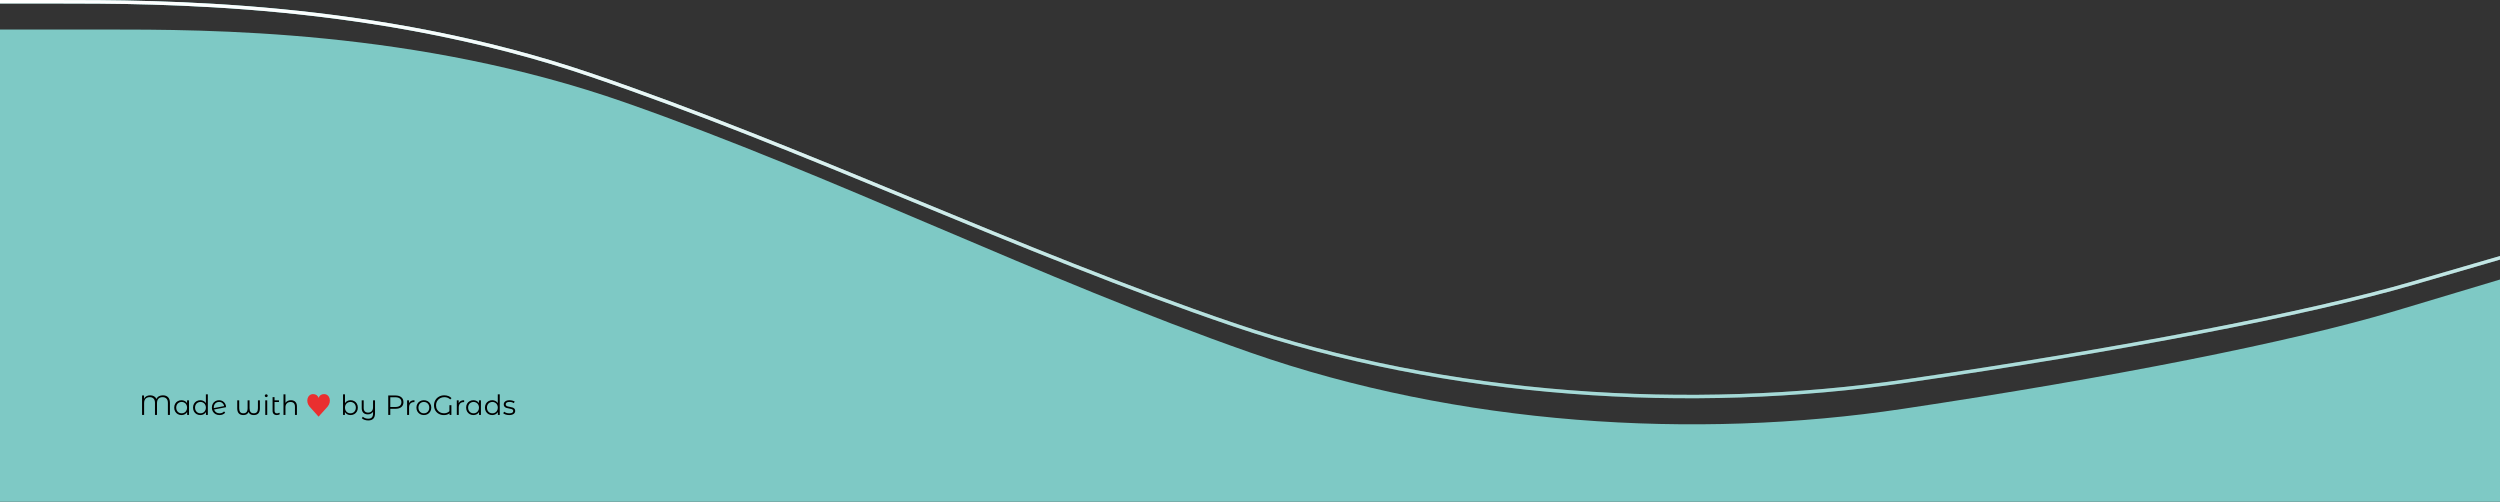 <svg width="1440" height="289" viewBox="0 0 1440 289" fill="none" xmlns="http://www.w3.org/2000/svg">
<rect x="0" y="0" width="1440" height="289" fill="#333333" stroke="none"/>
<path fill-rule="evenodd" clip-rule="evenodd" d="M1440 161L1380 179C1320 197 1216 217.5 1096 235.5C976 253.5 840 245 720 203C600 161 480 101 360 59C240 17 120 17 60 17H0V341H60C120 341 240 341 360 341C480 341 600 341 720 341C840 341 960 341 1080 341C1200 341 1320 341 1380 341H1440V161Z" fill="#7EC9C5"/>
<path fill-rule="evenodd" clip-rule="evenodd" d="M1452 145L1390.21 163C1328.42 181 1221.31 201.5 1097.73 219.5C974.144 237.5 834.083 229 710.5 187C586.917 145 463.333 85 339.75 43C216.167 1 92.583 1 30.792 1H-31V325H30.792C92.583 325 216.167 325 339.75 325C463.333 325 586.917 325 710.5 325C834.083 325 957.667 325 1081.25 325C1204.83 325 1328.42 325 1390.21 325H1452V145Z" stroke="#7EC9C5" stroke-width="2"/>
<path fill-rule="evenodd" clip-rule="evenodd" d="M1452 145L1390.21 163C1328.42 181 1221.31 201.5 1097.73 219.5C974.144 237.5 834.083 229 710.5 187C586.917 145 463.333 85 339.75 43C216.167 1 92.583 1 30.792 1H-31V325H30.792C92.583 325 216.167 325 339.75 325C463.333 325 586.917 325 710.5 325C834.083 325 957.667 325 1081.25 325C1204.83 325 1328.42 325 1390.21 325H1452V145Z" stroke="url(#paint0_linear)" stroke-width="2"/>
<path d="M93.808 227.704C95.088 227.704 96.085 228.072 96.8 228.808C97.515 229.544 97.872 230.611 97.872 232.008V239H96.704V232.04C96.704 230.952 96.427 230.136 95.872 229.592C95.328 229.037 94.581 228.76 93.632 228.76C92.629 228.76 91.845 229.053 91.28 229.64C90.715 230.216 90.432 231.101 90.432 232.296V239H89.264V232.04C89.264 230.952 88.997 230.136 88.464 229.592C87.931 229.037 87.189 228.76 86.24 228.76C85.227 228.76 84.432 229.053 83.856 229.64C83.291 230.216 83.008 231.101 83.008 232.296V239H81.824V227.8H82.96V229.672C83.269 229.032 83.728 228.547 84.336 228.216C84.944 227.875 85.664 227.704 86.496 227.704C87.371 227.704 88.117 227.891 88.736 228.264C89.365 228.627 89.819 229.139 90.096 229.8C90.416 229.117 90.896 228.6 91.536 228.248C92.187 227.885 92.944 227.704 93.808 227.704ZM108.873 230.584V239H107.785V237.336C107.444 237.901 106.991 238.333 106.425 238.632C105.871 238.931 105.241 239.08 104.537 239.08C103.748 239.08 103.033 238.899 102.393 238.536C101.753 238.173 101.252 237.667 100.889 237.016C100.527 236.365 100.345 235.624 100.345 234.792C100.345 233.96 100.527 233.219 100.889 232.568C101.252 231.917 101.753 231.416 102.393 231.064C103.033 230.701 103.748 230.52 104.537 230.52C105.22 230.52 105.833 230.664 106.377 230.952C106.932 231.229 107.385 231.64 107.737 232.184V230.584H108.873ZM104.633 238.072C105.22 238.072 105.748 237.939 106.217 237.672C106.697 237.395 107.071 237.005 107.337 236.504C107.615 236.003 107.753 235.432 107.753 234.792C107.753 234.152 107.615 233.581 107.337 233.08C107.071 232.579 106.697 232.195 106.217 231.928C105.748 231.651 105.22 231.512 104.633 231.512C104.036 231.512 103.497 231.651 103.017 231.928C102.548 232.195 102.175 232.579 101.897 233.08C101.631 233.581 101.497 234.152 101.497 234.792C101.497 235.432 101.631 236.003 101.897 236.504C102.175 237.005 102.548 237.395 103.017 237.672C103.497 237.939 104.036 238.072 104.633 238.072ZM119.717 227.128V239H118.629V237.336C118.288 237.901 117.834 238.333 117.269 238.632C116.714 238.931 116.085 239.08 115.381 239.08C114.592 239.08 113.877 238.899 113.237 238.536C112.597 238.173 112.096 237.667 111.733 237.016C111.37 236.365 111.189 235.624 111.189 234.792C111.189 233.96 111.37 233.219 111.733 232.568C112.096 231.917 112.597 231.416 113.237 231.064C113.877 230.701 114.592 230.52 115.381 230.52C116.064 230.52 116.677 230.664 117.221 230.952C117.776 231.229 118.229 231.64 118.581 232.184V227.128H119.717ZM115.477 238.072C116.064 238.072 116.592 237.939 117.061 237.672C117.541 237.395 117.914 237.005 118.181 236.504C118.458 236.003 118.597 235.432 118.597 234.792C118.597 234.152 118.458 233.581 118.181 233.08C117.914 232.579 117.541 232.195 117.061 231.928C116.592 231.651 116.064 231.512 115.477 231.512C114.88 231.512 114.341 231.651 113.861 231.928C113.392 232.195 113.018 232.579 112.741 233.08C112.474 233.581 112.341 234.152 112.341 234.792C112.341 235.432 112.474 236.003 112.741 236.504C113.018 237.005 113.392 237.395 113.861 237.672C114.341 237.939 114.88 238.072 115.477 238.072ZM126.481 238.072C127.004 238.072 127.484 237.981 127.921 237.8C128.369 237.608 128.748 237.331 129.057 236.968L129.697 237.704C129.324 238.152 128.86 238.493 128.305 238.728C127.75 238.963 127.137 239.08 126.465 239.08C125.601 239.08 124.833 238.899 124.161 238.536C123.489 238.163 122.966 237.651 122.593 237C122.22 236.349 122.033 235.613 122.033 234.792C122.033 233.971 122.209 233.235 122.561 232.584C122.924 231.933 123.42 231.427 124.049 231.064C124.678 230.701 125.393 230.52 126.193 230.52C126.94 230.52 127.612 230.691 128.209 231.032C128.817 231.373 129.297 231.848 129.649 232.456C130.012 233.064 130.204 233.757 130.225 234.536L123.313 235.88C123.526 236.563 123.91 237.101 124.465 237.496C125.03 237.88 125.702 238.072 126.481 238.072ZM126.193 231.496C125.606 231.496 125.078 231.635 124.609 231.912C124.15 232.179 123.788 232.557 123.521 233.048C123.265 233.528 123.137 234.083 123.137 234.712C123.137 234.872 123.142 234.989 123.153 235.064L129.089 233.912C128.961 233.208 128.636 232.632 128.113 232.184C127.59 231.725 126.95 231.496 126.193 231.496ZM149.701 230.584V235.24C149.701 236.488 149.402 237.443 148.805 238.104C148.207 238.755 147.327 239.08 146.165 239.08C145.429 239.08 144.81 238.941 144.309 238.664C143.818 238.376 143.439 237.923 143.173 237.304C142.906 237.912 142.527 238.36 142.037 238.648C141.546 238.936 140.927 239.08 140.181 239.08C139.018 239.08 138.138 238.755 137.541 238.104C136.943 237.443 136.645 236.488 136.645 235.24V230.584H137.781V235.144C137.781 236.136 137.973 236.872 138.357 237.352C138.741 237.821 139.349 238.056 140.181 238.056C141.002 238.056 141.61 237.816 142.005 237.336C142.41 236.856 142.613 236.115 142.613 235.112V230.584H143.749V235.112C143.749 236.115 143.946 236.856 144.341 237.336C144.735 237.816 145.349 238.056 146.181 238.056C146.991 238.056 147.589 237.821 147.973 237.352C148.367 236.872 148.565 236.136 148.565 235.144V230.584H149.701ZM152.787 230.584H153.923V239H152.787V230.584ZM153.363 228.744C153.128 228.744 152.931 228.664 152.771 228.504C152.611 228.344 152.531 228.152 152.531 227.928C152.531 227.715 152.611 227.528 152.771 227.368C152.931 227.208 153.128 227.128 153.363 227.128C153.598 227.128 153.795 227.208 153.955 227.368C154.115 227.517 154.195 227.699 154.195 227.912C154.195 228.147 154.115 228.344 153.955 228.504C153.795 228.664 153.598 228.744 153.363 228.744ZM161.228 238.488C161.015 238.68 160.753 238.829 160.444 238.936C160.135 239.032 159.809 239.08 159.468 239.08C158.679 239.08 158.071 238.867 157.644 238.44C157.217 238.013 157.004 237.411 157.004 236.632V228.744H158.14V230.584H160.684V231.544H158.14V236.568C158.14 237.069 158.263 237.453 158.508 237.72C158.753 237.976 159.111 238.104 159.58 238.104C160.092 238.104 160.508 237.96 160.828 237.672L161.228 238.488ZM167.575 230.52C168.631 230.52 169.468 230.829 170.087 231.448C170.716 232.056 171.031 232.947 171.031 234.12V239H169.895V234.232C169.895 233.357 169.676 232.691 169.239 232.232C168.802 231.773 168.178 231.544 167.367 231.544C166.46 231.544 165.74 231.816 165.207 232.36C164.684 232.893 164.423 233.635 164.423 234.584V239H163.287V227.128H164.423V232.056C164.732 231.565 165.159 231.187 165.703 230.92C166.247 230.653 166.871 230.52 167.575 230.52Z" fill="black"/>
<path d="M186.637 227C185.068 227 183.996 227.809 183.5 229.167C183.004 227.809 181.932 227 180.363 227C177.002 227 175.882 231.333 178.287 234.204C179.141 235.223 183.275 239.755 183.5 240C183.724 239.755 187.859 235.223 188.713 234.204C191.118 231.333 189.998 227 186.637 227Z" fill="#EA2F2F"/>
<path d="M201.92 230.52C202.709 230.52 203.424 230.701 204.064 231.064C204.704 231.416 205.205 231.917 205.568 232.568C205.931 233.219 206.112 233.96 206.112 234.792C206.112 235.624 205.931 236.365 205.568 237.016C205.205 237.667 204.704 238.173 204.064 238.536C203.424 238.899 202.709 239.08 201.92 239.08C201.216 239.08 200.581 238.931 200.016 238.632C199.461 238.333 199.013 237.901 198.672 237.336V239H197.584V227.128H198.72V232.184C199.072 231.64 199.52 231.229 200.064 230.952C200.619 230.664 201.237 230.52 201.92 230.52ZM201.84 238.072C202.427 238.072 202.96 237.939 203.44 237.672C203.92 237.395 204.293 237.005 204.56 236.504C204.837 236.003 204.976 235.432 204.976 234.792C204.976 234.152 204.837 233.581 204.56 233.08C204.293 232.579 203.92 232.195 203.44 231.928C202.96 231.651 202.427 231.512 201.84 231.512C201.243 231.512 200.704 231.651 200.224 231.928C199.755 232.195 199.381 232.579 199.104 233.08C198.837 233.581 198.704 234.152 198.704 234.792C198.704 235.432 198.837 236.003 199.104 236.504C199.381 237.005 199.755 237.395 200.224 237.672C200.704 237.939 201.243 238.072 201.84 238.072ZM216.012 230.584V237.976C216.012 239.405 215.686 240.461 215.036 241.144C214.385 241.837 213.404 242.184 212.092 242.184C211.356 242.184 210.657 242.067 209.996 241.832C209.345 241.608 208.817 241.293 208.412 240.888L208.988 240.024C209.35 240.387 209.798 240.669 210.332 240.872C210.865 241.075 211.436 241.176 212.044 241.176C213.014 241.176 213.729 240.925 214.188 240.424C214.646 239.933 214.876 239.165 214.876 238.12V237.144C214.577 237.635 214.166 238.013 213.644 238.28C213.132 238.547 212.55 238.68 211.9 238.68C210.801 238.68 209.932 238.376 209.292 237.768C208.662 237.149 208.348 236.248 208.348 235.064V230.584H209.484V234.952C209.484 235.837 209.702 236.509 210.14 236.968C210.577 237.427 211.201 237.656 212.012 237.656C212.897 237.656 213.596 237.389 214.108 236.856C214.62 236.312 214.876 235.56 214.876 234.6V230.584H216.012ZM227.813 227.8C229.242 227.8 230.362 228.141 231.173 228.824C231.984 229.507 232.389 230.445 232.389 231.64C232.389 232.835 231.984 233.773 231.173 234.456C230.362 235.128 229.242 235.464 227.813 235.464H224.805V239H223.621V227.8H227.813ZM227.781 234.424C228.89 234.424 229.738 234.184 230.325 233.704C230.912 233.213 231.205 232.525 231.205 231.64C231.205 230.733 230.912 230.04 230.325 229.56C229.738 229.069 228.89 228.824 227.781 228.824H224.805V234.424H227.781ZM235.578 232.232C235.845 231.667 236.24 231.24 236.762 230.952C237.296 230.664 237.952 230.52 238.73 230.52V231.624L238.458 231.608C237.573 231.608 236.88 231.88 236.378 232.424C235.877 232.968 235.626 233.731 235.626 234.712V239H234.49V230.584H235.578V232.232ZM244.149 239.08C243.338 239.08 242.608 238.899 241.957 238.536C241.306 238.163 240.794 237.651 240.421 237C240.048 236.349 239.861 235.613 239.861 234.792C239.861 233.971 240.048 233.235 240.421 232.584C240.794 231.933 241.306 231.427 241.957 231.064C242.608 230.701 243.338 230.52 244.149 230.52C244.96 230.52 245.69 230.701 246.341 231.064C246.992 231.427 247.498 231.933 247.861 232.584C248.234 233.235 248.421 233.971 248.421 234.792C248.421 235.613 248.234 236.349 247.861 237C247.498 237.651 246.992 238.163 246.341 238.536C245.69 238.899 244.96 239.08 244.149 239.08ZM244.149 238.072C244.746 238.072 245.28 237.939 245.749 237.672C246.229 237.395 246.602 237.005 246.869 236.504C247.136 236.003 247.269 235.432 247.269 234.792C247.269 234.152 247.136 233.581 246.869 233.08C246.602 232.579 246.229 232.195 245.749 231.928C245.28 231.651 244.746 231.512 244.149 231.512C243.552 231.512 243.013 231.651 242.533 231.928C242.064 232.195 241.69 232.579 241.413 233.08C241.146 233.581 241.013 234.152 241.013 234.792C241.013 235.432 241.146 236.003 241.413 236.504C241.69 237.005 242.064 237.395 242.533 237.672C243.013 237.939 243.552 238.072 244.149 238.072ZM258.868 233.4H260.004V239H258.964V238.056C258.538 238.397 258.036 238.659 257.46 238.84C256.895 239.011 256.287 239.096 255.636 239.096C254.634 239.096 253.7 238.872 252.836 238.424C251.983 237.976 251.295 237.325 250.772 236.472C250.25 235.619 249.988 234.605 249.988 233.432C249.988 232.344 250.244 231.368 250.756 230.504C251.268 229.629 251.972 228.947 252.868 228.456C253.764 227.955 254.778 227.704 255.908 227.704C256.762 227.704 257.546 227.843 258.26 228.12C258.975 228.387 259.578 228.787 260.068 229.32L259.332 230.072C258.447 229.197 257.322 228.76 255.956 228.76C255.05 228.76 254.228 228.963 253.492 229.368C252.767 229.763 252.196 230.317 251.78 231.032C251.364 231.747 251.156 232.547 251.156 233.432C251.156 234.381 251.364 235.208 251.78 235.912C252.207 236.605 252.767 237.139 253.46 237.512C254.164 237.875 254.916 238.056 255.716 238.056C256.303 238.056 256.868 237.96 257.412 237.768C257.967 237.565 258.452 237.261 258.868 236.856V233.4ZM264.203 232.232C264.47 231.667 264.865 231.24 265.387 230.952C265.921 230.664 266.577 230.52 267.355 230.52V231.624L267.083 231.608C266.198 231.608 265.505 231.88 265.003 232.424C264.502 232.968 264.251 233.731 264.251 234.712V239H263.115V230.584H264.203V232.232ZM277.014 230.584V239H275.926V237.336C275.585 237.901 275.131 238.333 274.566 238.632C274.011 238.931 273.382 239.08 272.678 239.08C271.889 239.08 271.174 238.899 270.534 238.536C269.894 238.173 269.393 237.667 269.03 237.016C268.667 236.365 268.486 235.624 268.486 234.792C268.486 233.96 268.667 233.219 269.03 232.568C269.393 231.917 269.894 231.416 270.534 231.064C271.174 230.701 271.889 230.52 272.678 230.52C273.361 230.52 273.974 230.664 274.518 230.952C275.073 231.229 275.526 231.64 275.878 232.184V230.584H277.014ZM272.774 238.072C273.361 238.072 273.889 237.939 274.358 237.672C274.838 237.395 275.211 237.005 275.478 236.504C275.755 236.003 275.894 235.432 275.894 234.792C275.894 234.152 275.755 233.581 275.478 233.08C275.211 232.579 274.838 232.195 274.358 231.928C273.889 231.651 273.361 231.512 272.774 231.512C272.177 231.512 271.638 231.651 271.158 231.928C270.689 232.195 270.315 232.579 270.038 233.08C269.771 233.581 269.638 234.152 269.638 234.792C269.638 235.432 269.771 236.003 270.038 236.504C270.315 237.005 270.689 237.395 271.158 237.672C271.638 237.939 272.177 238.072 272.774 238.072ZM287.858 227.128V239H286.77V237.336C286.428 237.901 285.975 238.333 285.41 238.632C284.855 238.931 284.226 239.08 283.522 239.08C282.732 239.08 282.018 238.899 281.378 238.536C280.738 238.173 280.236 237.667 279.874 237.016C279.511 236.365 279.33 235.624 279.33 234.792C279.33 233.96 279.511 233.219 279.874 232.568C280.236 231.917 280.738 231.416 281.378 231.064C282.018 230.701 282.732 230.52 283.522 230.52C284.204 230.52 284.818 230.664 285.362 230.952C285.916 231.229 286.37 231.64 286.722 232.184V227.128H287.858ZM283.618 238.072C284.204 238.072 284.732 237.939 285.202 237.672C285.682 237.395 286.055 237.005 286.322 236.504C286.599 236.003 286.738 235.432 286.738 234.792C286.738 234.152 286.599 233.581 286.322 233.08C286.055 232.579 285.682 232.195 285.202 231.928C284.732 231.651 284.204 231.512 283.618 231.512C283.02 231.512 282.482 231.651 282.002 231.928C281.532 232.195 281.159 232.579 280.882 233.08C280.615 233.581 280.482 234.152 280.482 234.792C280.482 235.432 280.615 236.003 280.882 236.504C281.159 237.005 281.532 237.395 282.002 237.672C282.482 237.939 283.02 238.072 283.618 238.072ZM293.278 239.08C292.595 239.08 291.939 238.984 291.31 238.792C290.691 238.589 290.206 238.339 289.854 238.04L290.366 237.144C290.718 237.421 291.16 237.651 291.694 237.832C292.227 238.003 292.782 238.088 293.358 238.088C294.126 238.088 294.691 237.971 295.054 237.736C295.427 237.491 295.614 237.149 295.614 236.712C295.614 236.403 295.512 236.163 295.31 235.992C295.107 235.811 294.851 235.677 294.542 235.592C294.232 235.496 293.822 235.405 293.31 235.32C292.627 235.192 292.078 235.064 291.662 234.936C291.246 234.797 290.888 234.568 290.59 234.248C290.302 233.928 290.158 233.485 290.158 232.92C290.158 232.216 290.451 231.64 291.038 231.192C291.624 230.744 292.44 230.52 293.486 230.52C294.03 230.52 294.574 230.595 295.118 230.744C295.662 230.883 296.11 231.069 296.462 231.304L295.966 232.216C295.272 231.736 294.446 231.496 293.486 231.496C292.76 231.496 292.211 231.624 291.838 231.88C291.475 232.136 291.294 232.472 291.294 232.888C291.294 233.208 291.395 233.464 291.598 233.656C291.811 233.848 292.072 233.992 292.382 234.088C292.691 234.173 293.118 234.264 293.661 234.36C294.334 234.488 294.872 234.616 295.278 234.744C295.683 234.872 296.03 235.091 296.318 235.4C296.606 235.709 296.75 236.136 296.75 236.68C296.75 237.416 296.44 238.003 295.822 238.44C295.214 238.867 294.366 239.08 293.278 239.08Z" fill="black"/>
<defs>
<linearGradient id="paint0_linear" x1="710.5" y1="1" x2="710.5" y2="325" gradientUnits="userSpaceOnUse">
<stop stop-color="white"/>
<stop offset="1" stop-color="white" stop-opacity="0"/>
</linearGradient>
</defs>
</svg>
